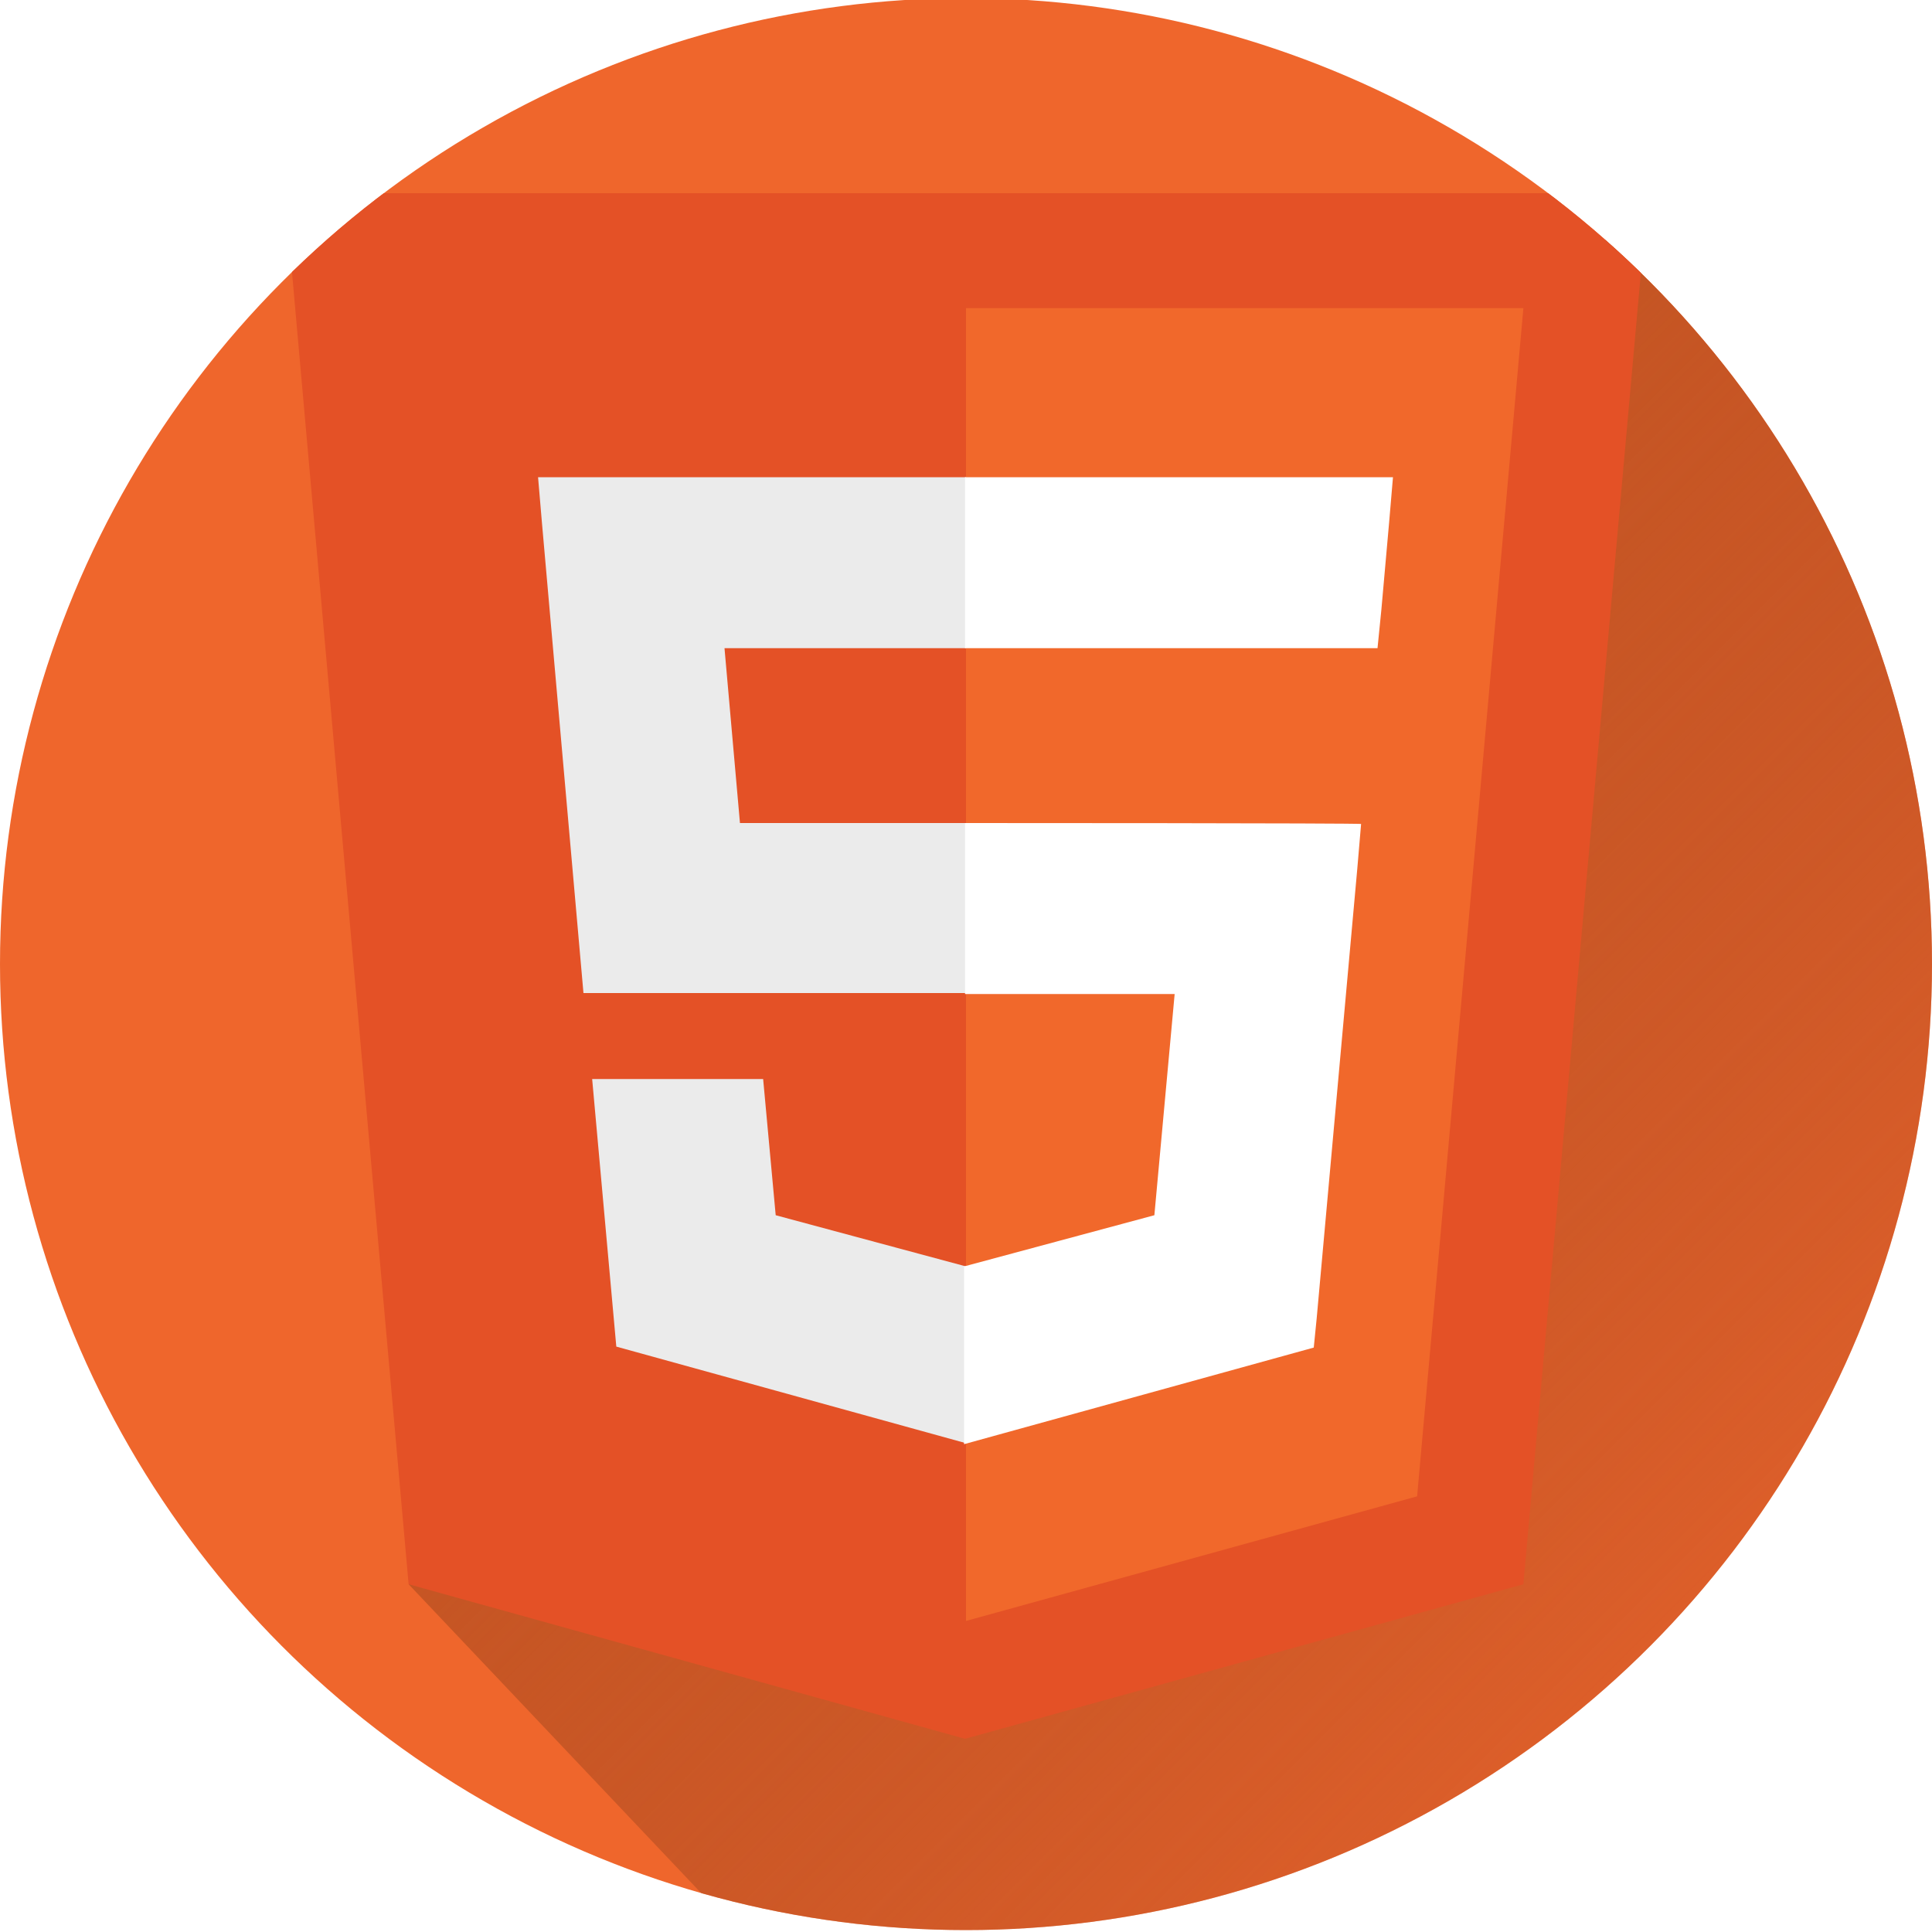 <?xml version="1.0" encoding="utf-8"?>
<!-- Generator: Adobe Illustrator 22.0.1, SVG Export Plug-In . SVG Version: 6.00 Build 0)  -->
<svg version="1.1" xmlns="http://www.w3.org/2000/svg" xmlns:xlink="http://www.w3.org/1999/xlink" x="0px" y="0px"
	 viewBox="0 0 200 200" style="enable-background:new 0 0 200 200;" xml:space="preserve">
<style type="text/css">
	.st0{clip-path:url(#SVGID_2_);fill:#EF662C;}
	.st1{clip-path:url(#SVGID_2_);fill:url(#SVGID_3_);}
	.st2{clip-path:url(#SVGID_2_);fill:#E45126;}
	.st3{clip-path:url(#SVGID_2_);fill:#F1682B;}
	.st4{clip-path:url(#SVGID_2_);fill:#EBEBEB;}
	.st5{clip-path:url(#SVGID_2_);fill:#FFFFFF;}
</style>
<g id="Layer_1">
	<title>html</title>
</g>
<g id="Layer_2">
	<g>
		<defs>
			<circle id="SVGID_1_" cx="100" cy="99.8" r="100"/>
		</defs>
		<clipPath id="SVGID_2_">
			<use xlink:href="#SVGID_1_"  style="overflow:visible;"/>
		</clipPath>
		<path class="st0" d="M0,0h200v200H0V0z"/>
		
			<linearGradient id="SVGID_3_" gradientUnits="userSpaceOnUse" x1="102.005" y1="111.355" x2="206.735" y2="6.625" gradientTransform="matrix(1 0 0 -1 0 199.89)">
			<stop  offset="0" style="stop-color:#C55523"/>
			<stop  offset="1" style="stop-color:#A14623;stop-opacity:0"/>
		</linearGradient>
		<path class="st1" d="M200,51.1L170.5,20L42.3,164l34.1,36H200V51.1z"/>
		<path class="st2" d="M42.3,164L29.5,20h141.1l-12.9,144l-57.8,16L42.3,164z"/>
		<path class="st3" d="M100,167.8l46.7-12.9l11-123H100V167.8z"/>
		<path class="st4" d="M100,85.2H76.6L75,67.1h25V49.4H55.7l0.4,4.7l4.3,48.7H100V85.2z M100,131.1L100,131.1l-19.7-5.3L79,111.7
			H61.3l2.5,27.7l36.2,10l0.1,0V131.1z"/>
		<path class="st5" d="M99.9,85.2v17.7h21.7l-2.1,22.9l-19.7,5.3v18.4l36.2-10l0.3-3l4.2-46.5l0.4-4.7C141,85.2,99.9,85.2,99.9,85.2
			z M99.9,49.4v17.7h42.7l0.4-4l0.8-9l0.4-4.7H99.9z"/>
	</g>
</g>
</svg>
